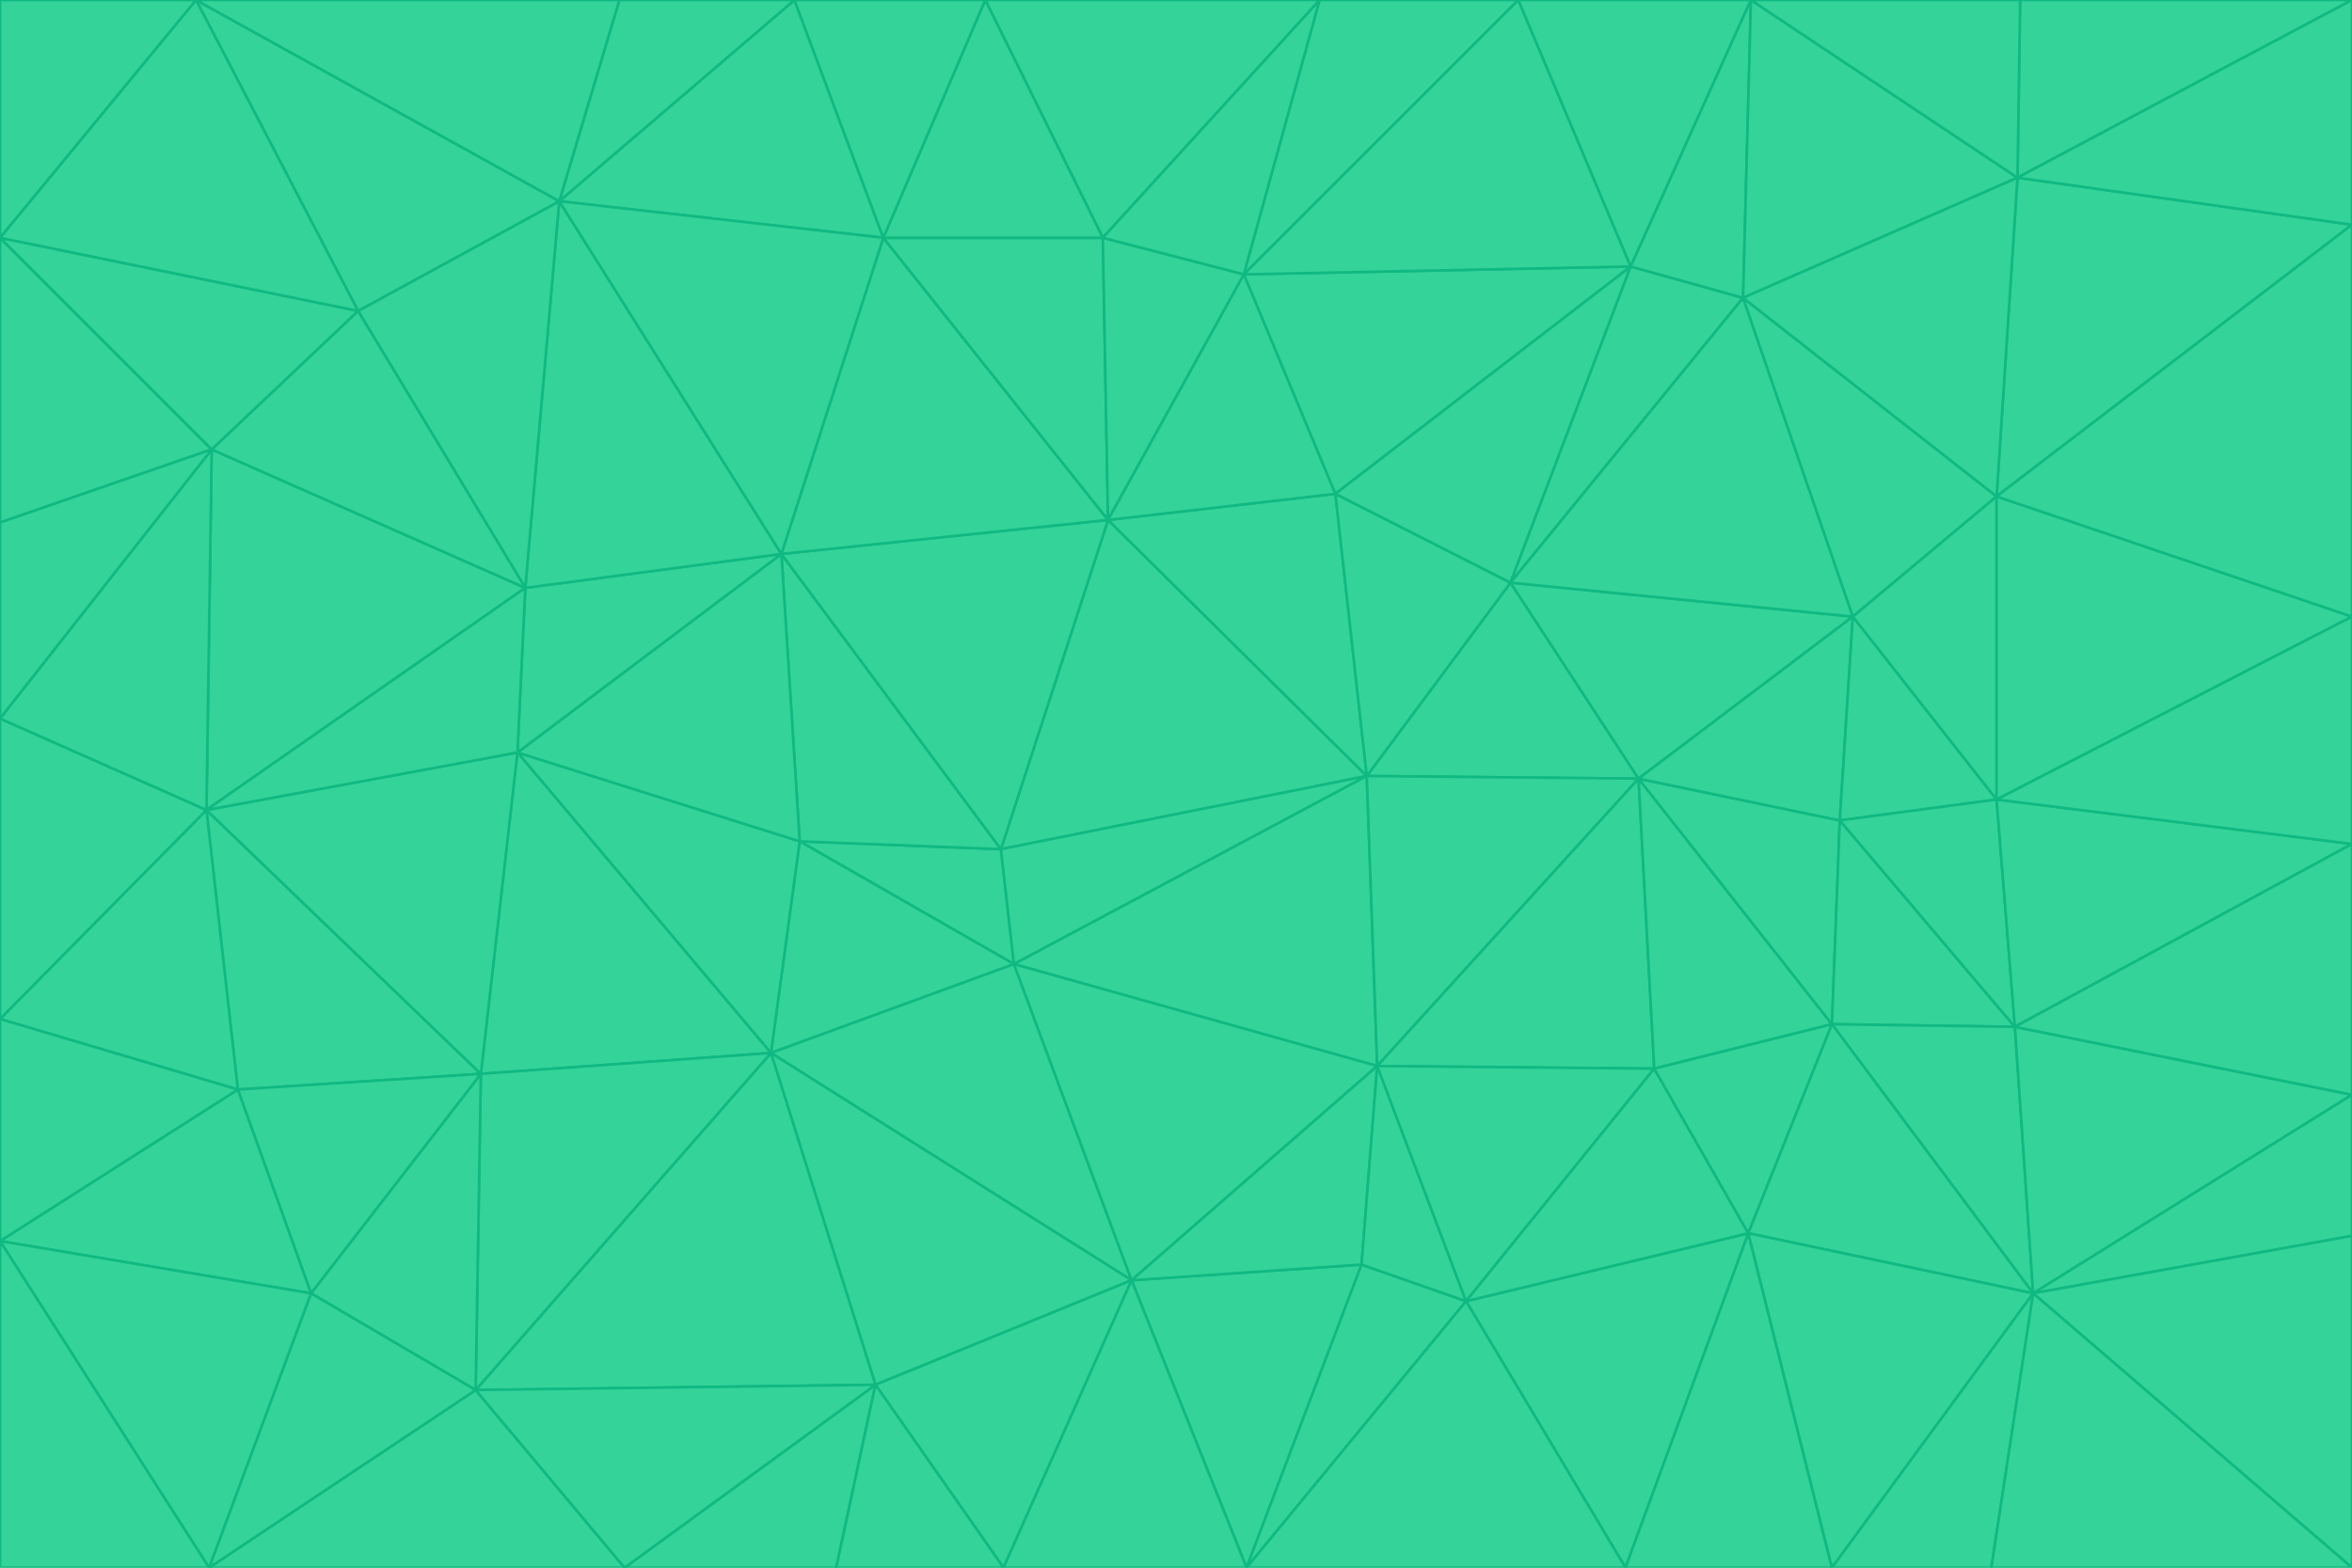 <svg id="visual" viewBox="0 0 900 600" width="900" height="600" xmlns="http://www.w3.org/2000/svg" xmlns:xlink="http://www.w3.org/1999/xlink" version="1.1"><g stroke-width="1" stroke-linejoin="bevel"><path d="M383 325L306 322L388 369Z" fill="#34d399" stroke="#10b981"></path><path d="M306 322L295 403L388 369Z" fill="#34d399" stroke="#10b981"></path><path d="M383 325L299 212L306 322Z" fill="#34d399" stroke="#10b981"></path><path d="M306 322L198 288L295 403Z" fill="#34d399" stroke="#10b981"></path><path d="M299 212L198 288L306 322Z" fill="#34d399" stroke="#10b981"></path><path d="M295 403L433 490L388 369Z" fill="#34d399" stroke="#10b981"></path><path d="M523 297L424 199L383 325Z" fill="#34d399" stroke="#10b981"></path><path d="M198 288L184 411L295 403Z" fill="#34d399" stroke="#10b981"></path><path d="M295 403L335 530L433 490Z" fill="#34d399" stroke="#10b981"></path><path d="M523 297L383 325L388 369Z" fill="#34d399" stroke="#10b981"></path><path d="M383 325L424 199L299 212Z" fill="#34d399" stroke="#10b981"></path><path d="M182 532L335 530L295 403Z" fill="#34d399" stroke="#10b981"></path><path d="M527 408L523 297L388 369Z" fill="#34d399" stroke="#10b981"></path><path d="M299 212L201 225L198 288Z" fill="#34d399" stroke="#10b981"></path><path d="M79 310L91 417L184 411Z" fill="#34d399" stroke="#10b981"></path><path d="M433 490L527 408L388 369Z" fill="#34d399" stroke="#10b981"></path><path d="M477 600L521 484L433 490Z" fill="#34d399" stroke="#10b981"></path><path d="M433 490L521 484L527 408Z" fill="#34d399" stroke="#10b981"></path><path d="M523 297L511 189L424 199Z" fill="#34d399" stroke="#10b981"></path><path d="M424 199L338 91L299 212Z" fill="#34d399" stroke="#10b981"></path><path d="M184 411L182 532L295 403Z" fill="#34d399" stroke="#10b981"></path><path d="M239 600L320 600L335 530Z" fill="#34d399" stroke="#10b981"></path><path d="M335 530L384 600L433 490Z" fill="#34d399" stroke="#10b981"></path><path d="M320 600L384 600L335 530Z" fill="#34d399" stroke="#10b981"></path><path d="M79 310L184 411L198 288Z" fill="#34d399" stroke="#10b981"></path><path d="M184 411L119 495L182 532Z" fill="#34d399" stroke="#10b981"></path><path d="M422 91L338 91L424 199Z" fill="#34d399" stroke="#10b981"></path><path d="M299 212L214 77L201 225Z" fill="#34d399" stroke="#10b981"></path><path d="M477 600L561 498L521 484Z" fill="#34d399" stroke="#10b981"></path><path d="M521 484L561 498L527 408Z" fill="#34d399" stroke="#10b981"></path><path d="M627 298L578 223L523 297Z" fill="#34d399" stroke="#10b981"></path><path d="M523 297L578 223L511 189Z" fill="#34d399" stroke="#10b981"></path><path d="M91 417L119 495L184 411Z" fill="#34d399" stroke="#10b981"></path><path d="M627 298L523 297L527 408Z" fill="#34d399" stroke="#10b981"></path><path d="M476 105L422 91L424 199Z" fill="#34d399" stroke="#10b981"></path><path d="M81 172L79 310L201 225Z" fill="#34d399" stroke="#10b981"></path><path d="M201 225L79 310L198 288Z" fill="#34d399" stroke="#10b981"></path><path d="M80 600L239 600L182 532Z" fill="#34d399" stroke="#10b981"></path><path d="M182 532L239 600L335 530Z" fill="#34d399" stroke="#10b981"></path><path d="M476 105L424 199L511 189Z" fill="#34d399" stroke="#10b981"></path><path d="M624 102L476 105L511 189Z" fill="#34d399" stroke="#10b981"></path><path d="M384 600L477 600L433 490Z" fill="#34d399" stroke="#10b981"></path><path d="M633 409L627 298L527 408Z" fill="#34d399" stroke="#10b981"></path><path d="M561 498L633 409L527 408Z" fill="#34d399" stroke="#10b981"></path><path d="M304 0L214 77L338 91Z" fill="#34d399" stroke="#10b981"></path><path d="M338 91L214 77L299 212Z" fill="#34d399" stroke="#10b981"></path><path d="M214 77L137 119L201 225Z" fill="#34d399" stroke="#10b981"></path><path d="M137 119L81 172L201 225Z" fill="#34d399" stroke="#10b981"></path><path d="M91 417L0 475L119 495Z" fill="#34d399" stroke="#10b981"></path><path d="M79 310L0 390L91 417Z" fill="#34d399" stroke="#10b981"></path><path d="M0 275L0 390L79 310Z" fill="#34d399" stroke="#10b981"></path><path d="M622 600L669 472L561 498Z" fill="#34d399" stroke="#10b981"></path><path d="M561 498L669 472L633 409Z" fill="#34d399" stroke="#10b981"></path><path d="M633 409L701 392L627 298Z" fill="#34d399" stroke="#10b981"></path><path d="M81 172L0 275L79 310Z" fill="#34d399" stroke="#10b981"></path><path d="M505 0L377 0L422 91Z" fill="#34d399" stroke="#10b981"></path><path d="M422 91L377 0L338 91Z" fill="#34d399" stroke="#10b981"></path><path d="M377 0L304 0L338 91Z" fill="#34d399" stroke="#10b981"></path><path d="M214 77L75 0L137 119Z" fill="#34d399" stroke="#10b981"></path><path d="M669 472L701 392L633 409Z" fill="#34d399" stroke="#10b981"></path><path d="M627 298L709 236L578 223Z" fill="#34d399" stroke="#10b981"></path><path d="M119 495L80 600L182 532Z" fill="#34d399" stroke="#10b981"></path><path d="M0 475L80 600L119 495Z" fill="#34d399" stroke="#10b981"></path><path d="M701 392L704 314L627 298Z" fill="#34d399" stroke="#10b981"></path><path d="M578 223L624 102L511 189Z" fill="#34d399" stroke="#10b981"></path><path d="M476 105L505 0L422 91Z" fill="#34d399" stroke="#10b981"></path><path d="M0 390L0 475L91 417Z" fill="#34d399" stroke="#10b981"></path><path d="M304 0L237 0L214 77Z" fill="#34d399" stroke="#10b981"></path><path d="M0 91L0 200L81 172Z" fill="#34d399" stroke="#10b981"></path><path d="M477 600L622 600L561 498Z" fill="#34d399" stroke="#10b981"></path><path d="M771 393L704 314L701 392Z" fill="#34d399" stroke="#10b981"></path><path d="M0 91L81 172L137 119Z" fill="#34d399" stroke="#10b981"></path><path d="M81 172L0 200L0 275Z" fill="#34d399" stroke="#10b981"></path><path d="M667 114L624 102L578 223Z" fill="#34d399" stroke="#10b981"></path><path d="M704 314L709 236L627 298Z" fill="#34d399" stroke="#10b981"></path><path d="M764 306L709 236L704 314Z" fill="#34d399" stroke="#10b981"></path><path d="M581 0L505 0L476 105Z" fill="#34d399" stroke="#10b981"></path><path d="M709 236L667 114L578 223Z" fill="#34d399" stroke="#10b981"></path><path d="M624 102L581 0L476 105Z" fill="#34d399" stroke="#10b981"></path><path d="M771 393L701 392L778 495Z" fill="#34d399" stroke="#10b981"></path><path d="M771 393L764 306L704 314Z" fill="#34d399" stroke="#10b981"></path><path d="M709 236L764 190L667 114Z" fill="#34d399" stroke="#10b981"></path><path d="M0 475L0 600L80 600Z" fill="#34d399" stroke="#10b981"></path><path d="M670 0L581 0L624 102Z" fill="#34d399" stroke="#10b981"></path><path d="M778 495L701 392L669 472Z" fill="#34d399" stroke="#10b981"></path><path d="M75 0L0 91L137 119Z" fill="#34d399" stroke="#10b981"></path><path d="M622 600L701 600L669 472Z" fill="#34d399" stroke="#10b981"></path><path d="M237 0L75 0L214 77Z" fill="#34d399" stroke="#10b981"></path><path d="M764 306L764 190L709 236Z" fill="#34d399" stroke="#10b981"></path><path d="M667 114L670 0L624 102Z" fill="#34d399" stroke="#10b981"></path><path d="M900 236L764 190L764 306Z" fill="#34d399" stroke="#10b981"></path><path d="M701 600L778 495L669 472Z" fill="#34d399" stroke="#10b981"></path><path d="M900 86L772 68L764 190Z" fill="#34d399" stroke="#10b981"></path><path d="M772 68L670 0L667 114Z" fill="#34d399" stroke="#10b981"></path><path d="M701 600L762 600L778 495Z" fill="#34d399" stroke="#10b981"></path><path d="M75 0L0 0L0 91Z" fill="#34d399" stroke="#10b981"></path><path d="M900 323L764 306L771 393Z" fill="#34d399" stroke="#10b981"></path><path d="M764 190L772 68L667 114Z" fill="#34d399" stroke="#10b981"></path><path d="M900 0L773 0L772 68Z" fill="#34d399" stroke="#10b981"></path><path d="M772 68L773 0L670 0Z" fill="#34d399" stroke="#10b981"></path><path d="M900 419L771 393L778 495Z" fill="#34d399" stroke="#10b981"></path><path d="M900 419L900 323L771 393Z" fill="#34d399" stroke="#10b981"></path><path d="M900 473L900 419L778 495Z" fill="#34d399" stroke="#10b981"></path><path d="M900 323L900 236L764 306Z" fill="#34d399" stroke="#10b981"></path><path d="M900 600L900 473L778 495Z" fill="#34d399" stroke="#10b981"></path><path d="M762 600L900 600L778 495Z" fill="#34d399" stroke="#10b981"></path><path d="M900 236L900 86L764 190Z" fill="#34d399" stroke="#10b981"></path><path d="M900 86L900 0L772 68Z" fill="#34d399" stroke="#10b981"></path></g></svg>